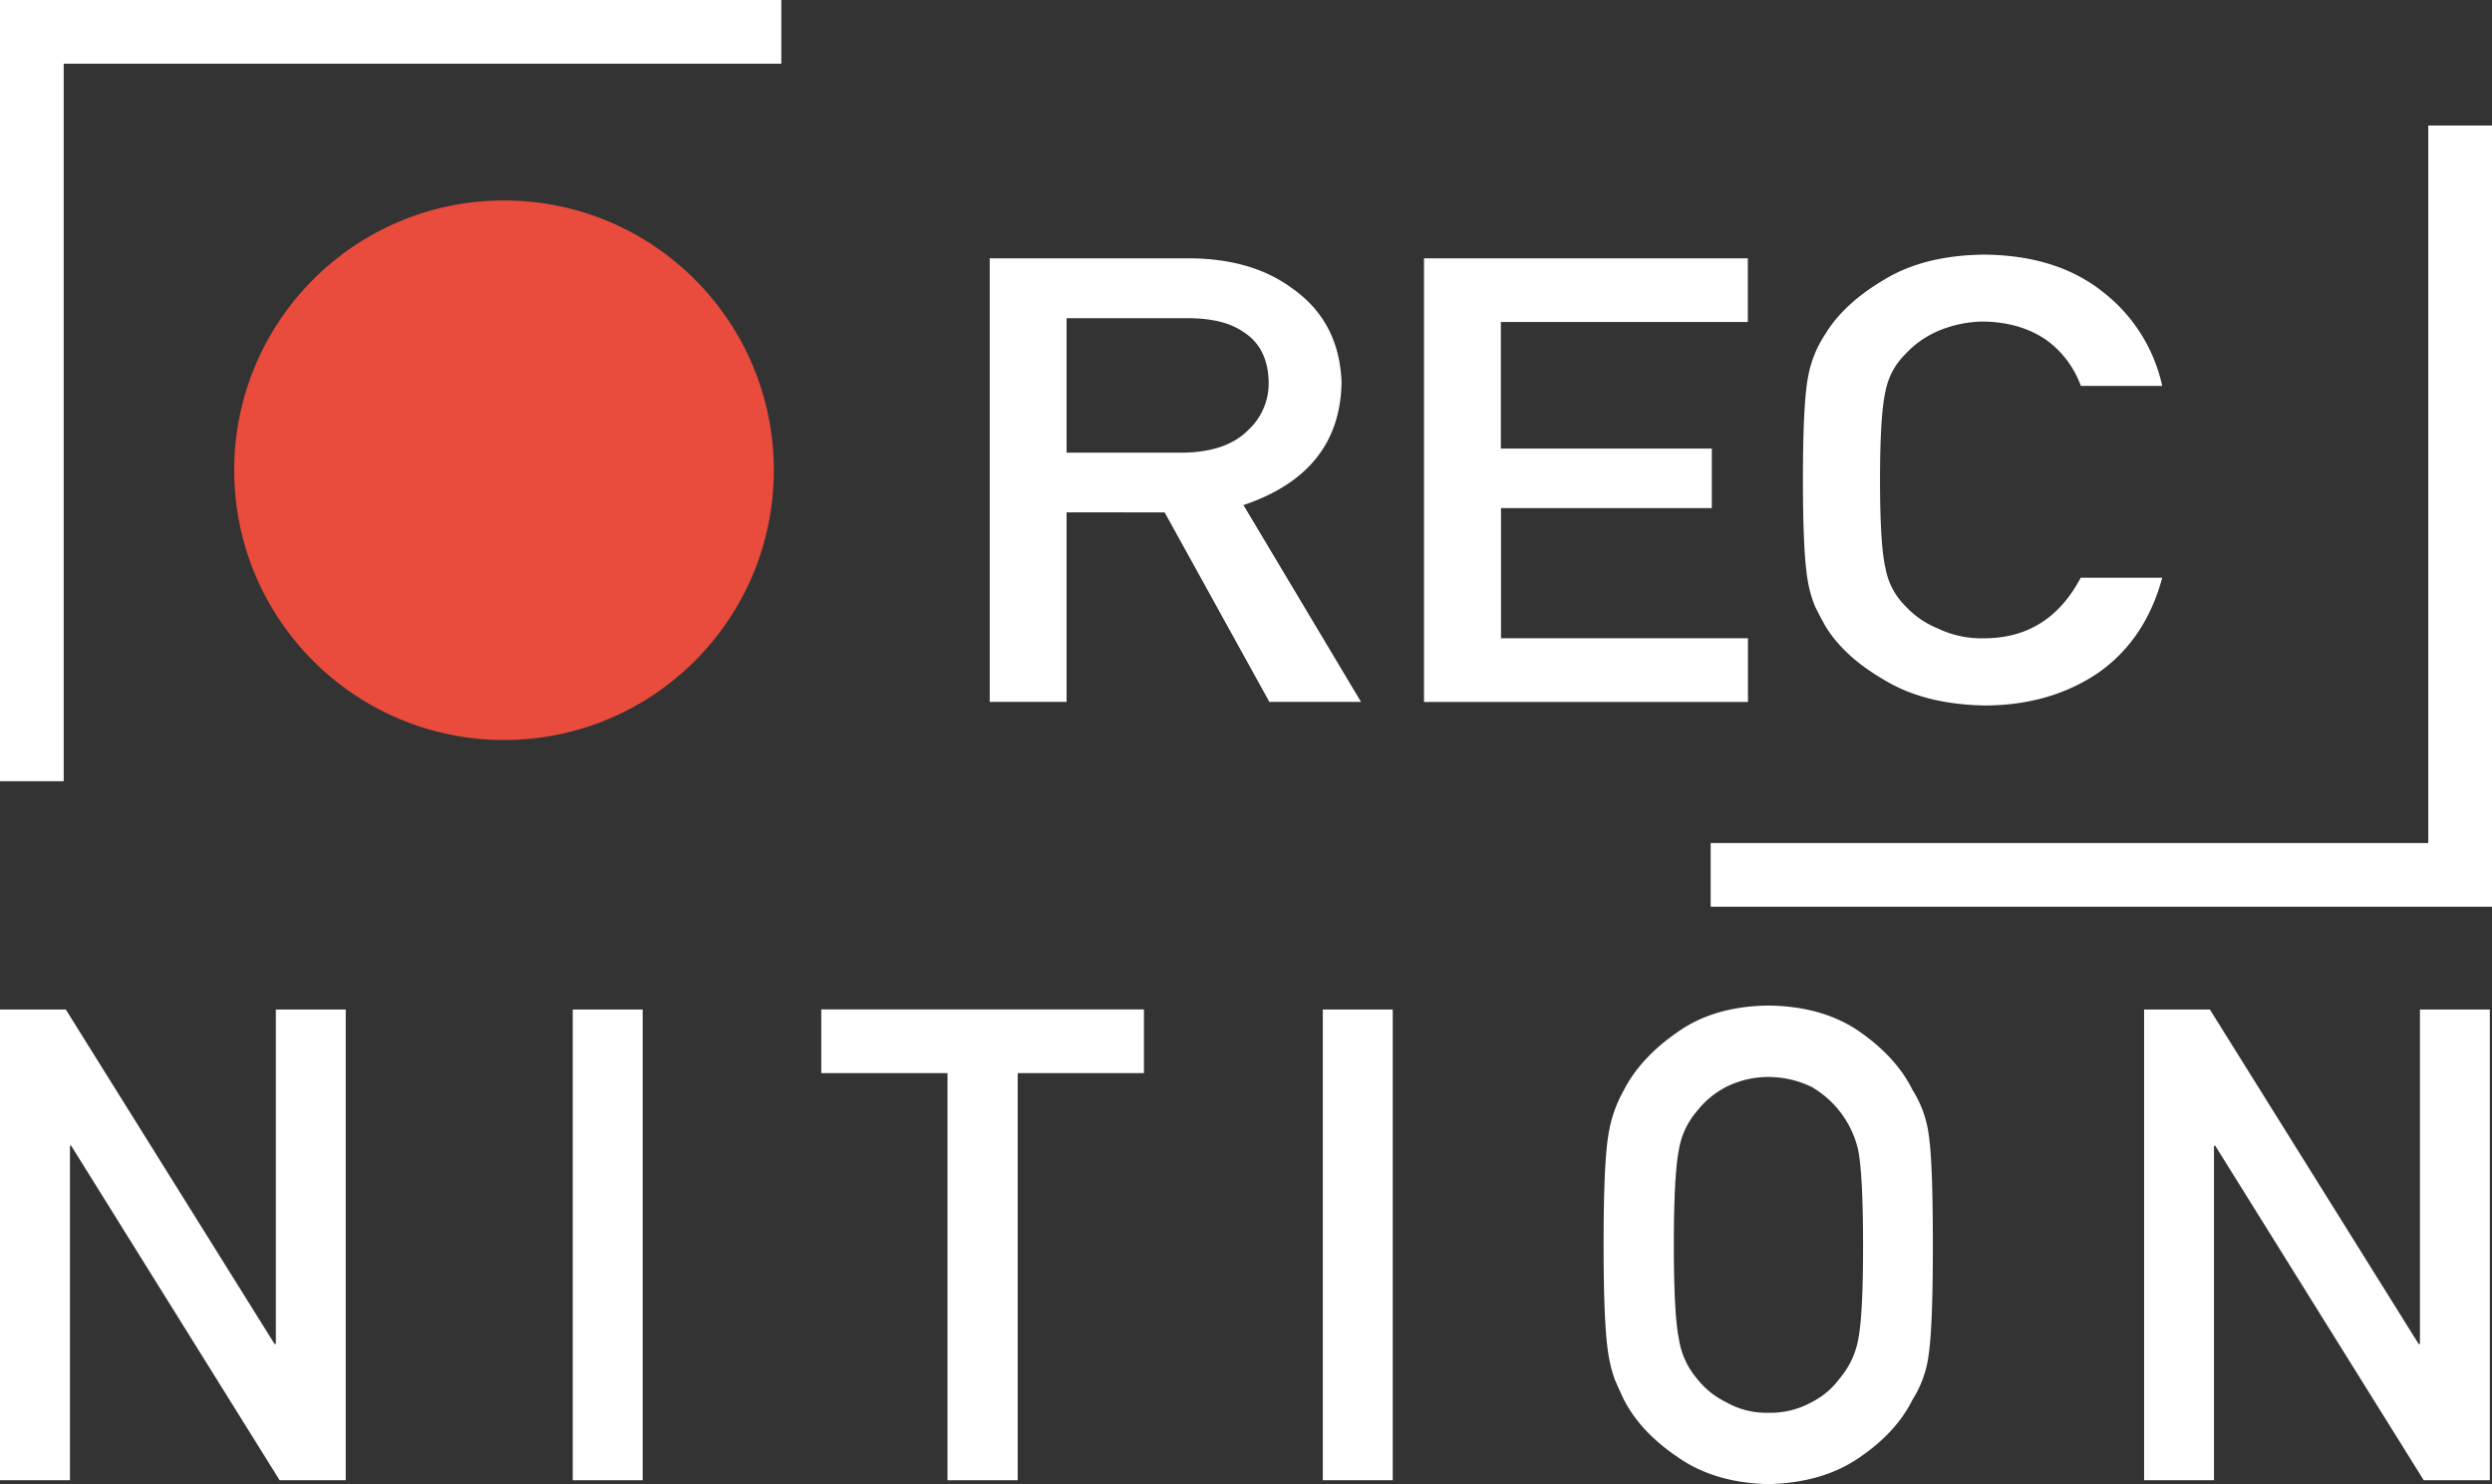 <svg xmlns="http://www.w3.org/2000/svg" viewBox="0 0 665 396.11"><rect x="0" y="0" width="665" height="396.11" fill="#333333" stroke="none"/><title>logo_whiteAsset 11</title><g id="Layer_2" data-name="Layer 2"><g id="NITION"><path d="M264.11,68.94h52.81q16.89,0,27.57,7.79Q357.39,85.58,358,102q-.37,24.12-26.18,32.8l31.37,52.53H338.73l-27.94-50.58H284.62v50.58H264.11Zm20.51,51.88h31q11.5-.16,17.27-5.85a17,17,0,0,0,5.66-13q-.19-9.26-6.78-13.39-5.19-3.66-15-3.66H284.62Z" style="fill:#fff"/><path d="M380,68.94h86.41v17h-65.9v33.77H456.8V135.6H400.55v34.75h65.9v17H380Z" style="fill:#fff"/><path d="M577,154.19q-4.46,16.49-17,25.33-12.9,8.78-30.54,8.77-16-.33-26.64-6.82Q492,175.22,487.06,167c-1-1.79-1.89-3.49-2.69-5.12a30.56,30.56,0,0,1-1.86-6.33q-1.39-7.14-1.39-27.44,0-20.62,1.39-27.61a30.21,30.21,0,0,1,4.55-11.28Q492,81,502.84,74.62q10.68-6.5,26.64-6.66,19.59.17,31.93,10.15A43.42,43.42,0,0,1,577,103H555.28a26.07,26.07,0,0,0-9.09-12.18q-6.87-4.78-16.71-5A31.78,31.78,0,0,0,517,88.42a25.67,25.67,0,0,0-8.54,6.09,18.72,18.72,0,0,0-5.29,9.83q-1.48,6.33-1.48,23.79t1.48,23.62a18.76,18.76,0,0,0,5.29,10,23.77,23.77,0,0,0,8.54,5.93,26.93,26.93,0,0,0,12.44,2.68q17.26,0,25.8-16.16Z" style="fill:#fff"/></g><g id="REC"><path d="M0,269.44H17.56l55.71,89.27h.34V269.44H92.26V395.07H74.62L19,305.8h-.33v89.27H0Z" style="fill:#fff"/><path d="M152.84,269.44H171.5V395.07H152.84Z" style="fill:#fff"/><path d="M252.84,286.41H219.16v-17h86.1v17H271.58V395.07H252.84Z" style="fill:#fff"/><path d="M353,269.44h18.66V395.07H353Z" style="fill:#fff"/><path d="M427.93,332.25q0-21.88,1.27-29.29a35.15,35.15,0,0,1,4.13-12q4.47-8.7,14.35-15.51,9.7-6.9,24.23-7.07,14.68.18,24.48,7.07t14,15.51a29.32,29.32,0,0,1,4.31,12q1.1,7.41,1.09,29.29,0,21.56-1.09,29.13a29.44,29.44,0,0,1-4.31,12.15q-4.31,8.7-14,15.34-9.79,6.88-24.48,7.24-14.52-.35-24.23-7.24-9.87-6.63-14.35-15.34c-.9-1.9-1.71-3.71-2.45-5.43a36.42,36.42,0,0,1-1.68-6.72Q427.93,353.8,427.93,332.25Zm18.74,0q0,18.54,1.35,25.08a21.12,21.12,0,0,0,4.81,10.6,22,22,0,0,0,7.77,6.29,21.49,21.49,0,0,0,11.31,2.84,22.57,22.57,0,0,0,11.56-2.84,20.77,20.77,0,0,0,7.43-6.29,22.25,22.25,0,0,0,5-10.6q1.28-6.56,1.27-25.08T495.88,307a26.31,26.31,0,0,0-12.41-16.89,26.55,26.55,0,0,0-11.56-2.67,25.23,25.23,0,0,0-11.31,2.67,23.66,23.66,0,0,0-7.77,6.46A21,21,0,0,0,448,307Q446.67,313.73,446.67,332.25Z" style="fill:#fff"/><path d="M572.16,269.44h17.56l55.71,89.27h.34V269.44h18.65V395.07H646.78L591.15,305.8h-.34v89.27H572.16Z" style="fill:#fff"/></g><g id="Red_dot" data-name="Red dot"><circle cx="134.5" cy="125.5" r="72" style="fill:#e94b3c"/></g><g id="Outlines"><polyline points="8.5 208.5 8.5 8.5 208.5 8.5" style="fill:none;stroke:#fff;stroke-miterlimit:10;stroke-width:17px"/><polyline points="656.5 33.5 656.5 233.5 456.5 233.5" style="fill:none;stroke:#fff;stroke-miterlimit:10;stroke-width:17px"/></g></g></svg>